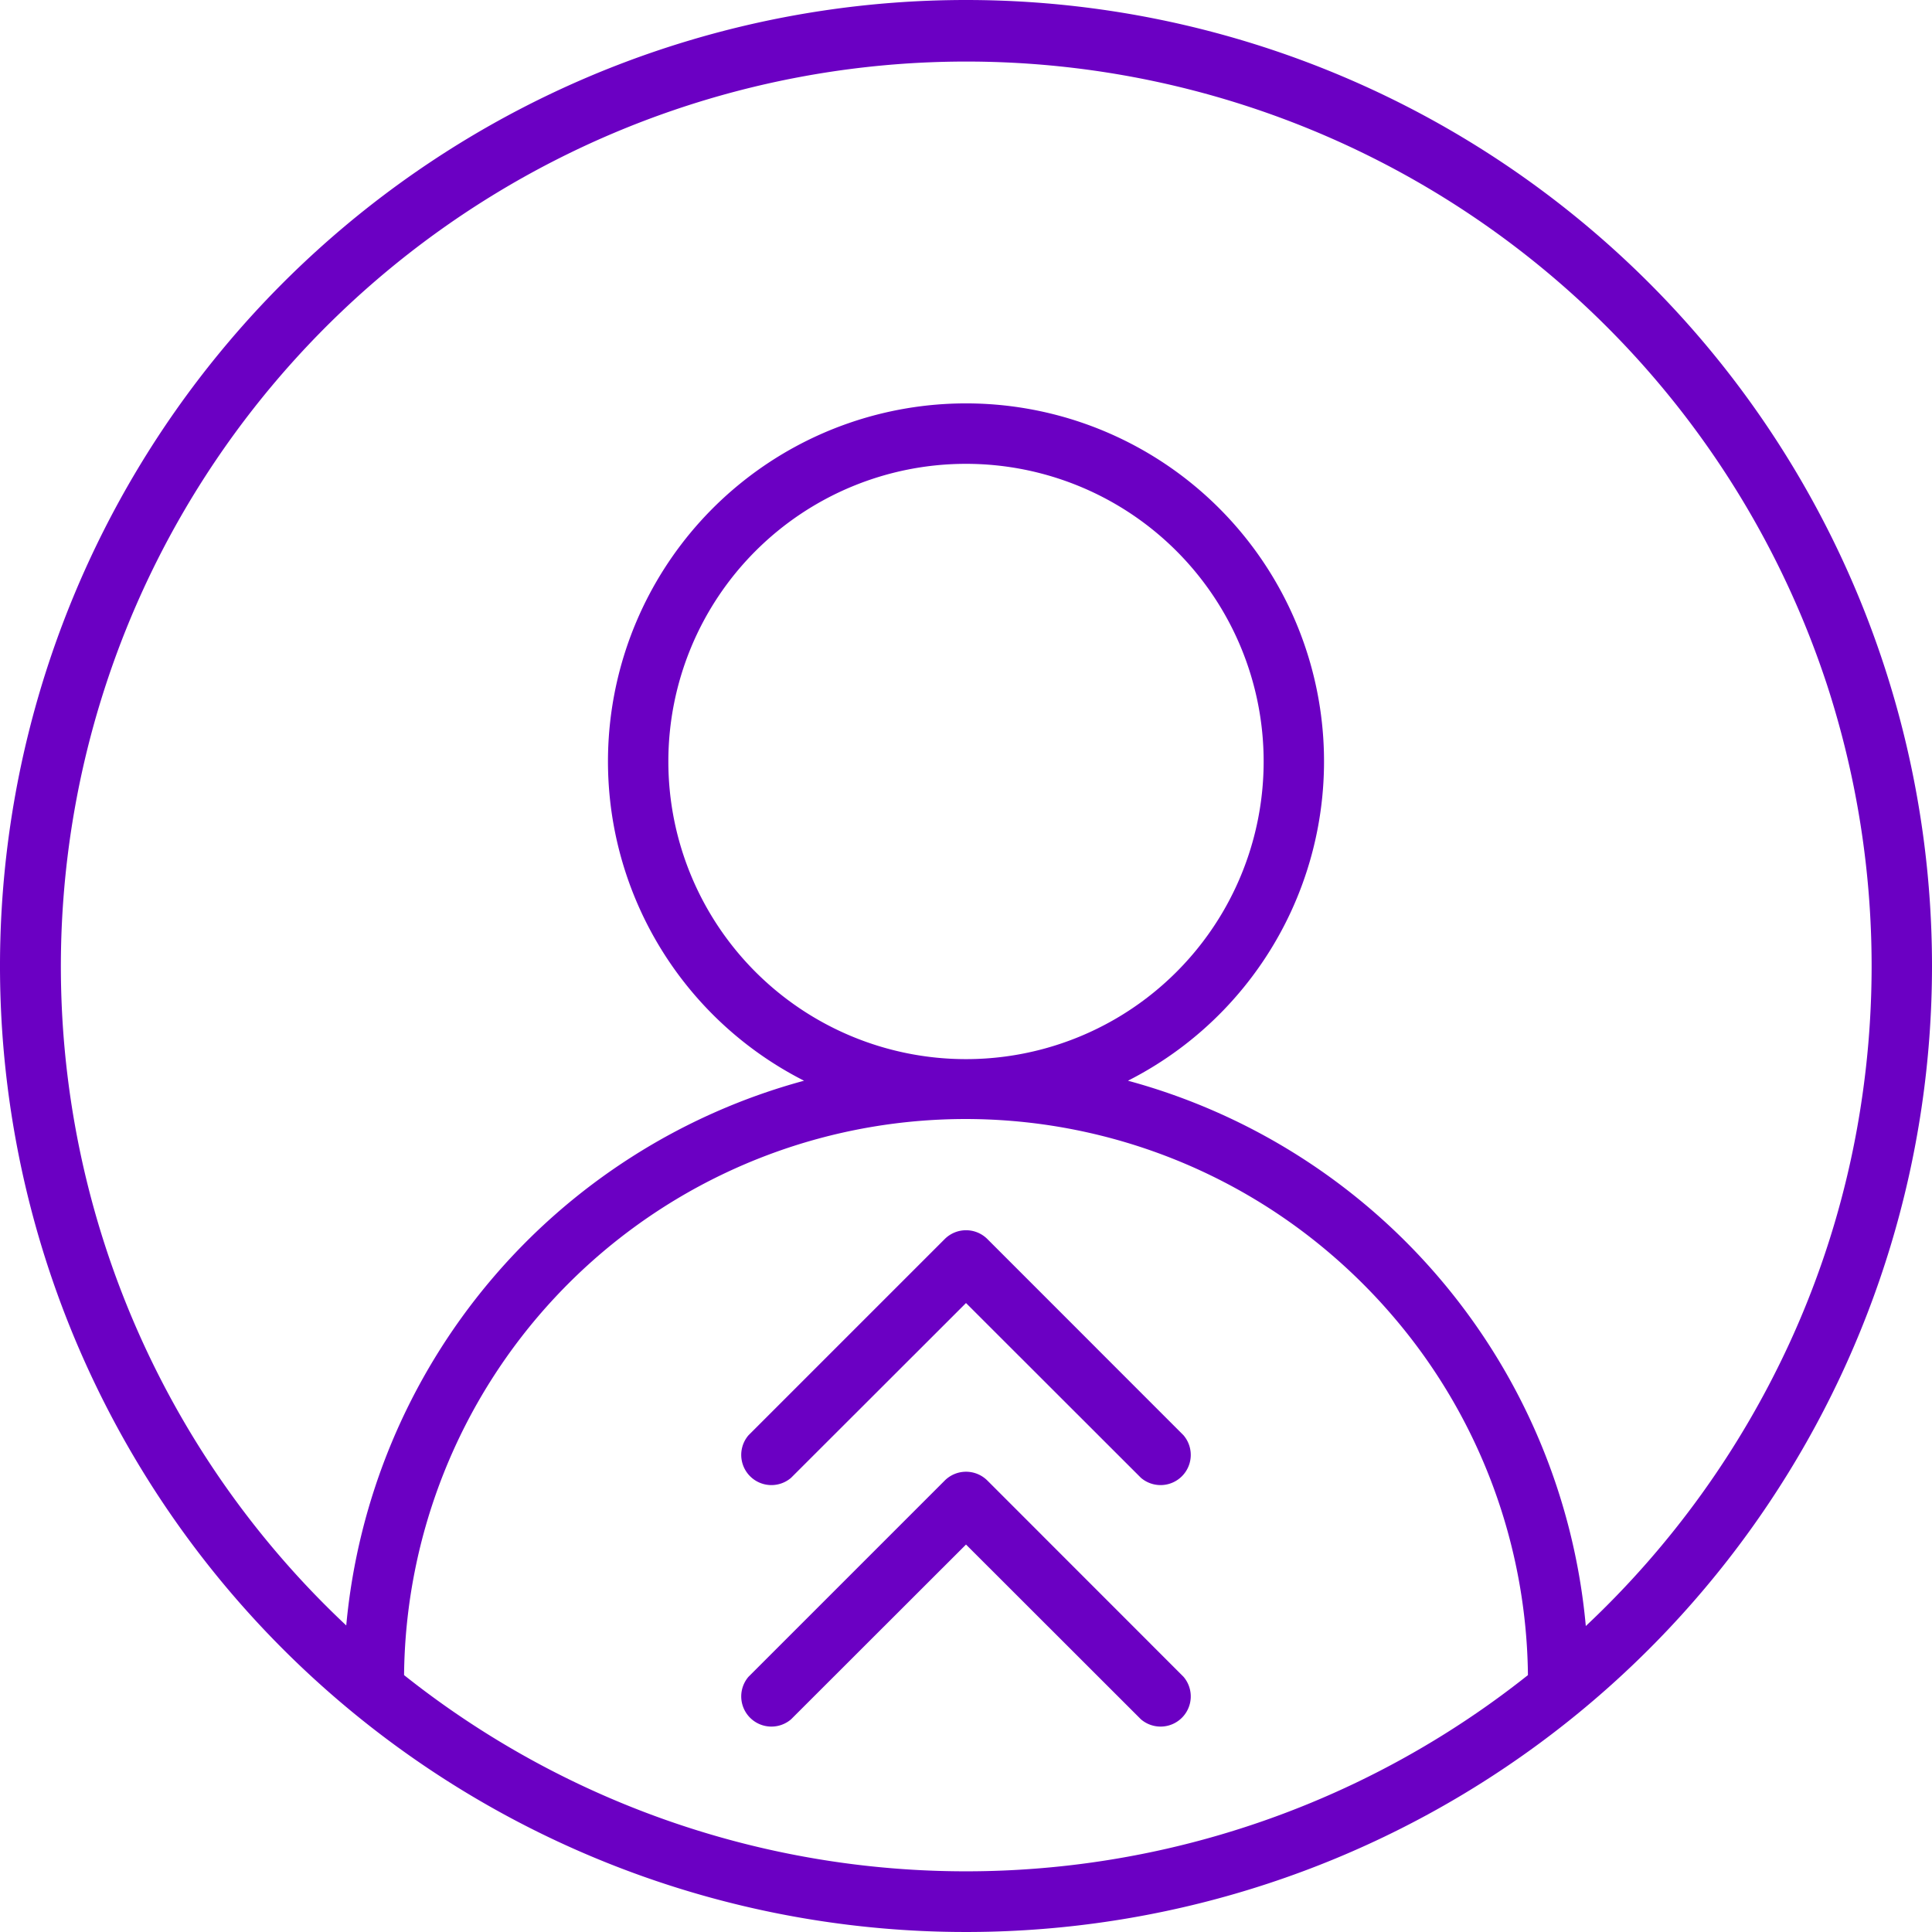 <svg id="upload" xmlns="http://www.w3.org/2000/svg" width="175" height="175" viewBox="0 0 175 175">
  <path id="Path_65067" data-name="Path 65067" d="M87.5,0A87.5,87.5,0,1,0,175,87.5,87.5,87.5,0,0,0,87.5,0ZM36.6,151.758a50.859,50.859,0,0,1,82.127-39.648,51.6,51.6,0,0,1,7.766,7.492A50.723,50.723,0,0,1,138.4,151.73a81.772,81.772,0,0,1-101.8,0Zm107.037-4.525A56.492,56.492,0,0,0,102.17,97.891a32.43,32.43,0,1,0-29.34,0,56.492,56.492,0,0,0-41.467,49.342A81.867,81.867,0,0,1,16.406,46.73,82.047,82.047,0,0,1,165.525,62.139a82.36,82.36,0,0,1,3.158,37.16,80.91,80.91,0,0,1-6.6,22.381,82.469,82.469,0,0,1-18.443,25.607ZM87.5,95.936a26.961,26.961,0,1,1,26.961-26.961A26.961,26.961,0,0,1,87.5,95.936Z" fill="#6b00c3"/>
  <path id="Path_65068" data-name="Path 65068" d="M71.4,82.3a2.734,2.734,0,0,0-3.855,0L49.767,100.077a2.734,2.734,0,0,0,3.855,3.855L69.468,88.1l15.846,15.832a2.734,2.734,0,0,0,3.855-3.855Z" transform="translate(18.032 29.929)" fill="#6b00c3"/>
  <path id="Path_65069" data-name="Path 65069" d="M71.4,98.3a2.734,2.734,0,0,0-3.855,0L49.767,116.077a2.734,2.734,0,0,0,3.855,3.855L69.468,104.1l15.846,15.832a2.734,2.734,0,0,0,3.855-3.855Z" transform="translate(18.032 35.804)" fill="#6b00c3"/>
</svg>

